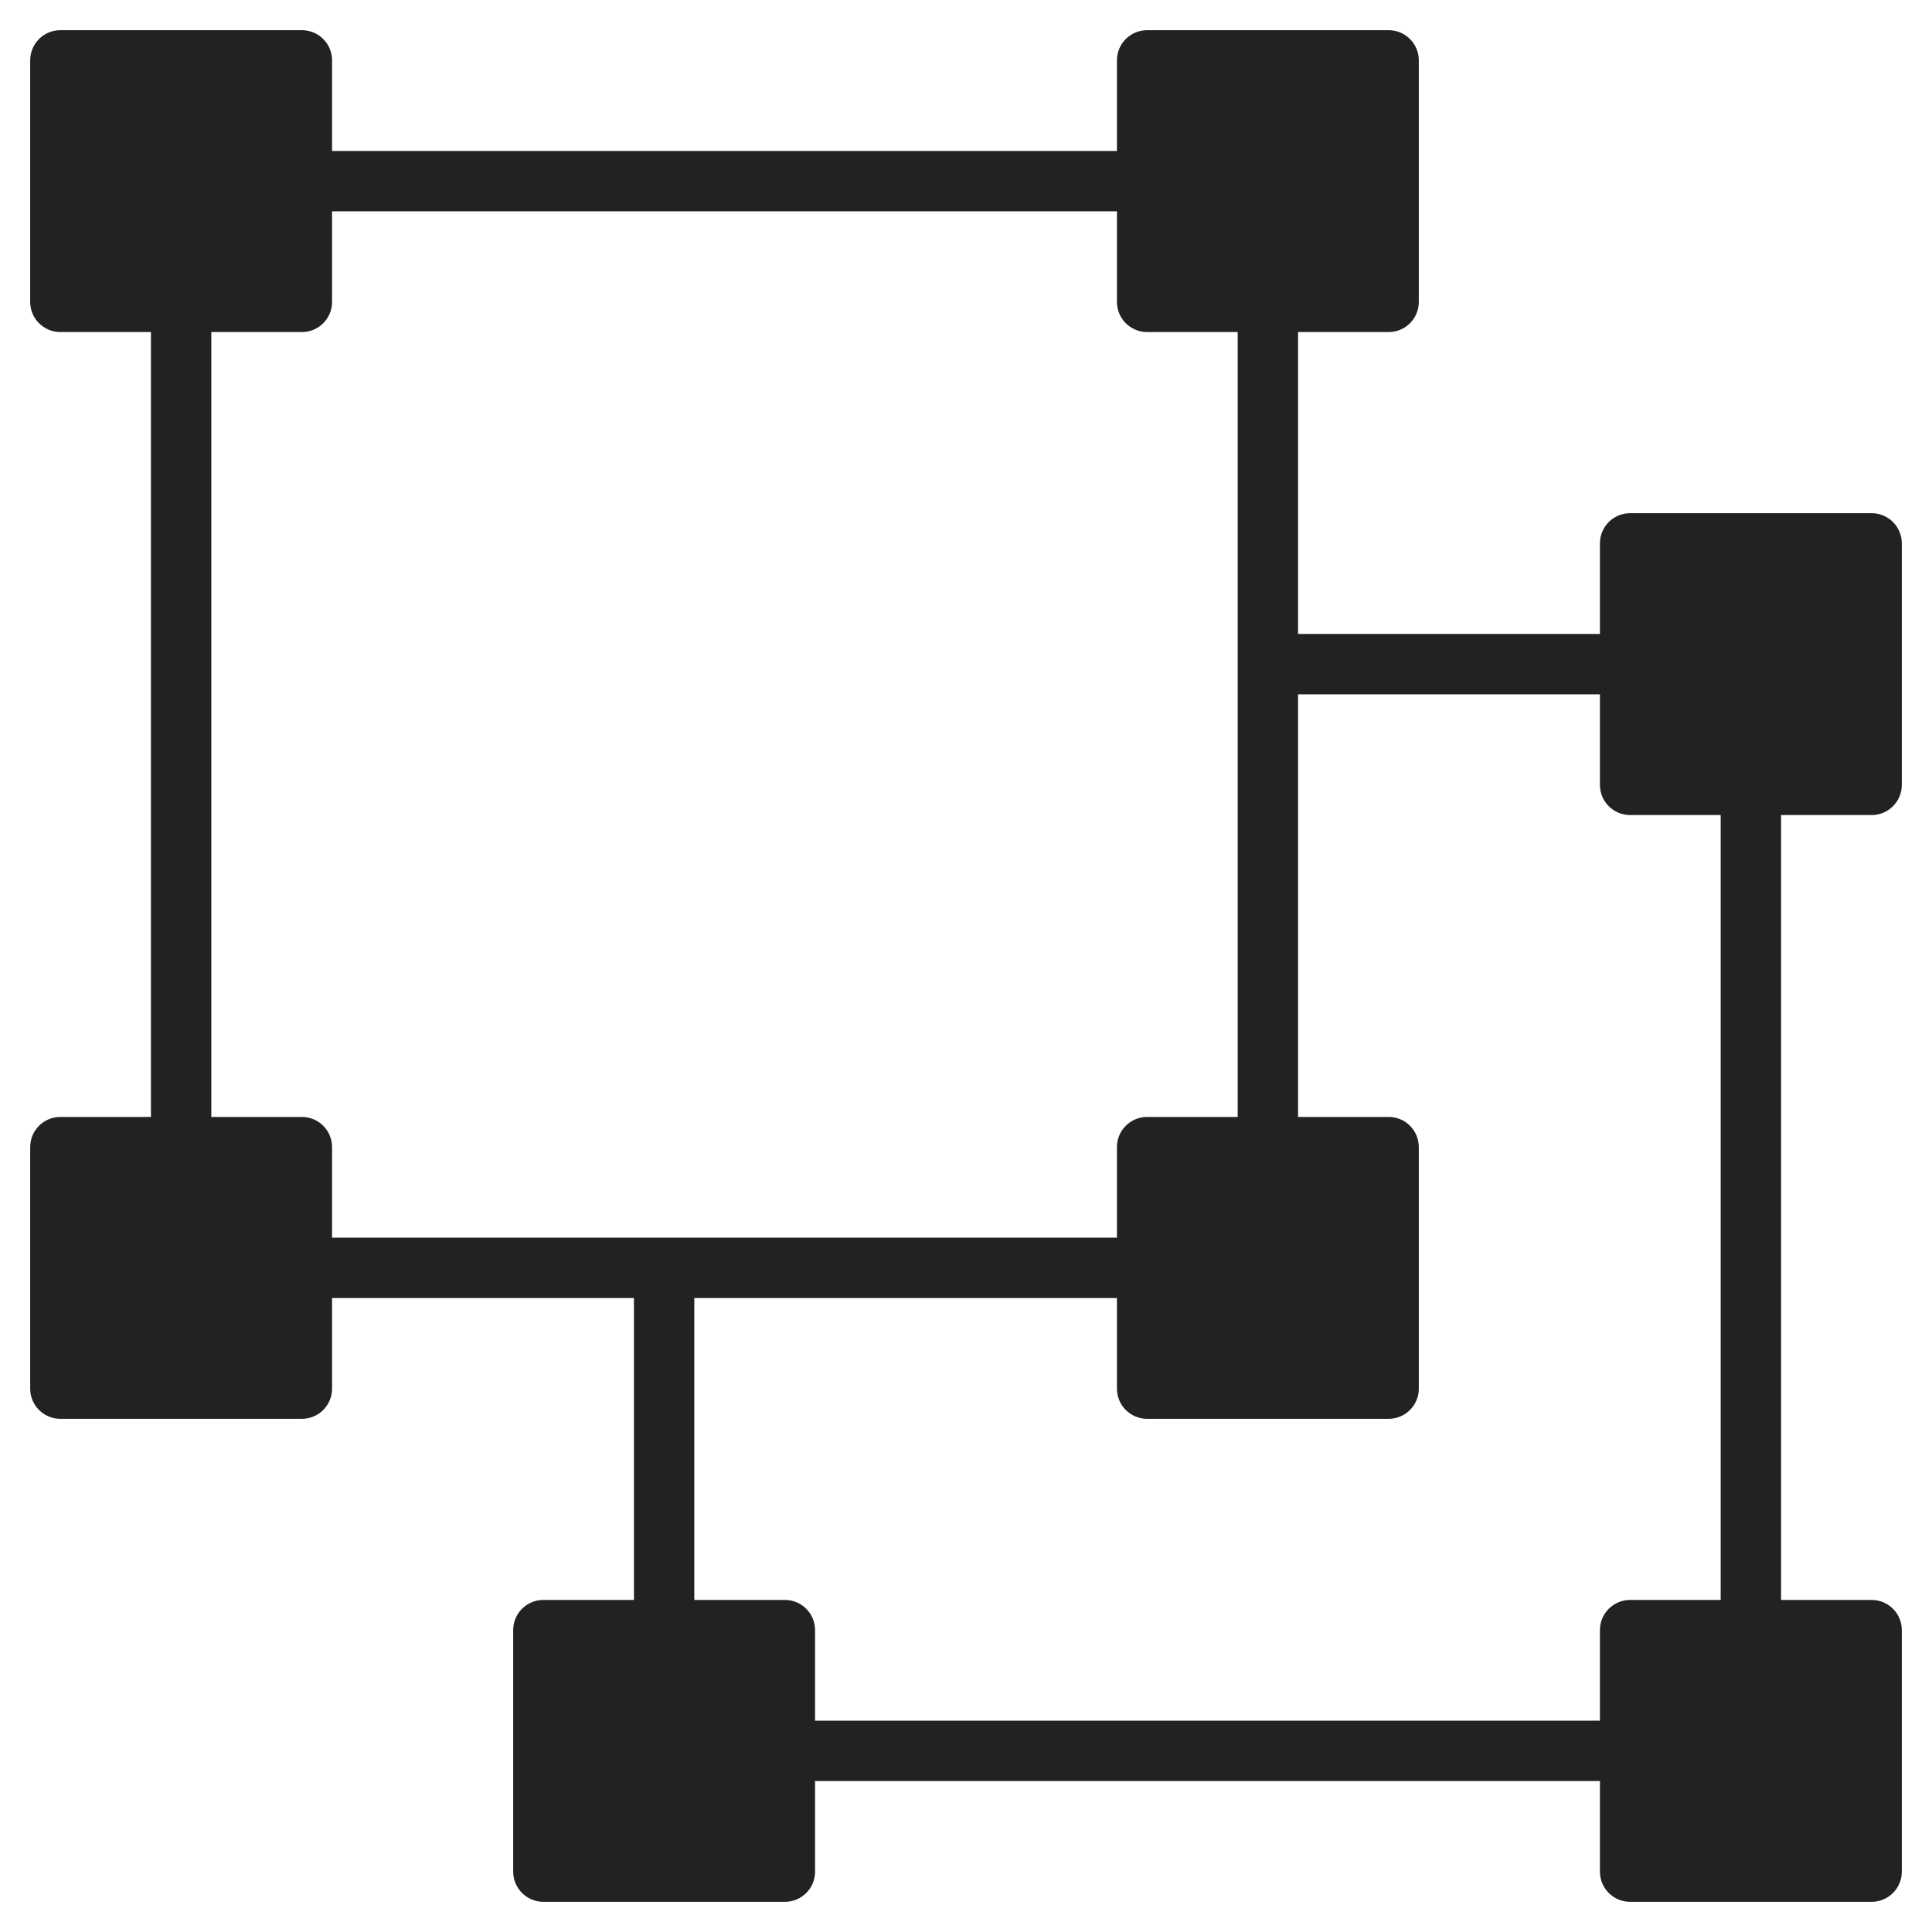 <?xml version="1.0" encoding="utf-8"?>
<!-- Generator: Adobe Illustrator 19.2.1, SVG Export Plug-In . SVG Version: 6.00 Build 0)  -->
<!DOCTYPE svg PUBLIC "-//W3C//DTD SVG 1.1//EN" "http://www.w3.org/Graphics/SVG/1.1/DTD/svg11.dtd">
<svg version="1.1" id="Layer_1" xmlns="http://www.w3.org/2000/svg" xmlns:xlink="http://www.w3.org/1999/xlink" x="0px" y="0px"
	 width="64px" height="64px" viewBox="0 0 64 64" enable-background="new 0 0 64 64" xml:space="preserve">
<path fill="#222221" d="M62,17h-8c-0.553,0-1,0.447-1,1v3H43V11h3c0.553,0,1-0.447,1-1V2c0-0.553-0.447-1-1-1h-8
	c-0.553,0-1,0.447-1,1v3H11V2c0-0.553-0.447-1-1-1H2C1.447,1,1,1.447,1,2v8c0,0.553,0.447,1,1,1h3v26H2c-0.553,0-1,0.447-1,1v8
	c0,0.553,0.447,1,1,1h8c0.553,0,1-0.447,1-1v-3h10v10h-3c-0.553,0-1,0.447-1,1v8c0,0.553,0.447,1,1,1h8c0.553,0,1-0.447,1-1v-3h26v3
	c0,0.553,0.447,1,1,1h8c0.553,0,1-0.447,1-1v-8c0-0.553-0.447-1-1-1h-3V27h3c0.553,0,1-0.447,1-1v-8C63,17.447,62.553,17,62,17z
	 M10,37H7V11h3c0.553,0,1-0.447,1-1V7h26v3c0,0.553,0.447,1,1,1h3v26h-3c-0.553,0-1,0.447-1,1v3H11v-3C11,37.447,10.553,37,10,37z
	 M57,53h-3c-0.553,0-1,0.447-1,1v3H27v-3c0-0.553-0.447-1-1-1h-3V43h14v3c0,0.553,0.447,1,1,1h8c0.553,0,1-0.447,1-1v-8
	c0-0.553-0.447-1-1-1h-3V23h10v3c0,0.553,0.447,1,1,1h3V53z"/>
</svg>

